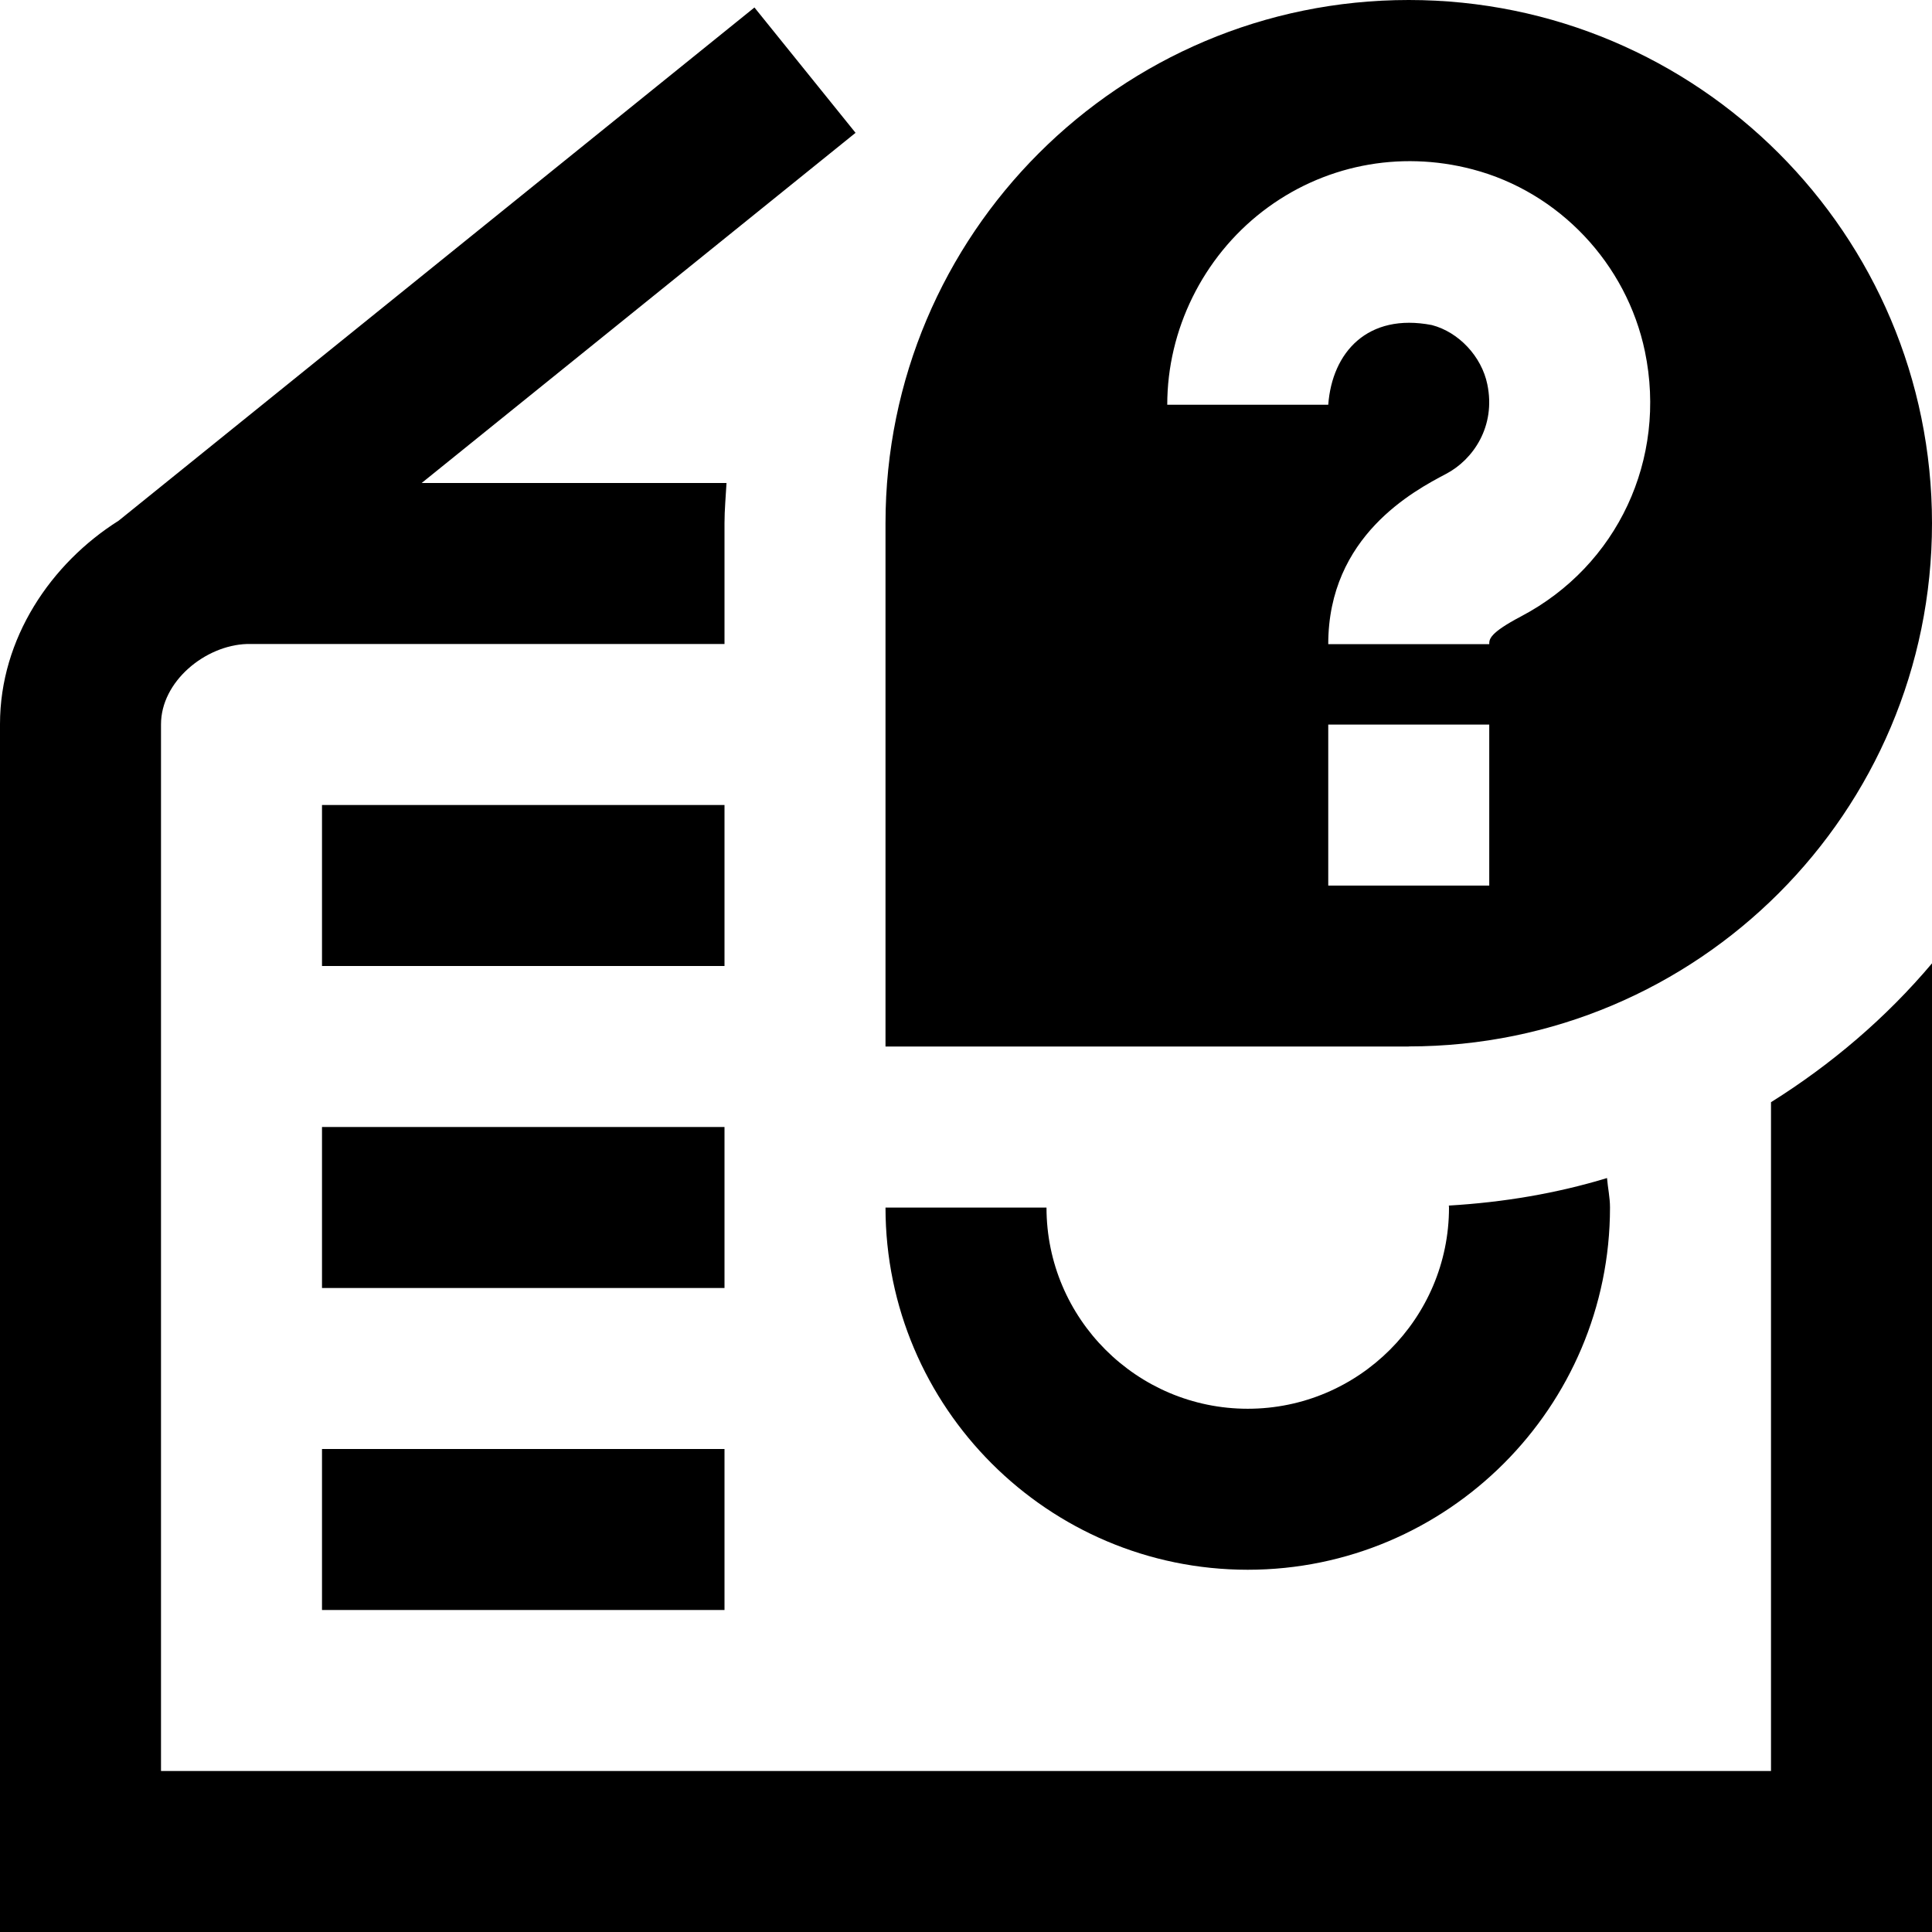 <svg id="Layer_1" viewBox="0 0 24 24" xmlns="http://www.w3.org/2000/svg" data-name="Layer 1"><path d="m18 15c0-.008-.002-.016-.002-.024.679-.04 1.338-.151 1.965-.342.01.123.037.241.037.366 0 2.481-2.019 4.5-4.5 4.5s-4.499-2.018-4.5-4.499h2c0 1.378 1.122 2.499 2.5 2.499s2.5-1.122 2.5-2.5zm-.5-2h-6.5v-6.499c0-3.59 2.91-6.501 6.5-6.501s6.5 2.91 6.5 6.5-2.91 6.499-6.5 6.499zm-3-7.972h2c.048-.65.488-1.144 1.287-.99.334.087.618.39.689.736.109.524-.178.937-.511 1.112-.4.211-1.465.772-1.465 2.116h2c0-.061 0-.137.397-.346 1.197-.631 1.814-1.953 1.537-3.289-.228-1.093-1.067-1.981-2.14-2.263-.915-.241-1.868-.05-2.61.522-.741.572-1.184 1.47-1.184 2.402zm2 5.973h2v-2h-2zm-7.5-1.001h-5v2h5zm13 3.691v8.309h-20v-13c-.001-.534.548-.983 1.067-1h5.933v-1.499c0-.169.016-.334.025-.501h-3.787l5.39-4.35-1.256-1.557-7.898 6.375c-.842.531-1.474 1.463-1.474 2.527v15.005h24v-12.033c-.57.676-1.248 1.254-2 1.725zm-18 6.309h5v-2h-5zm5-6h-5v2h5z"/></svg>